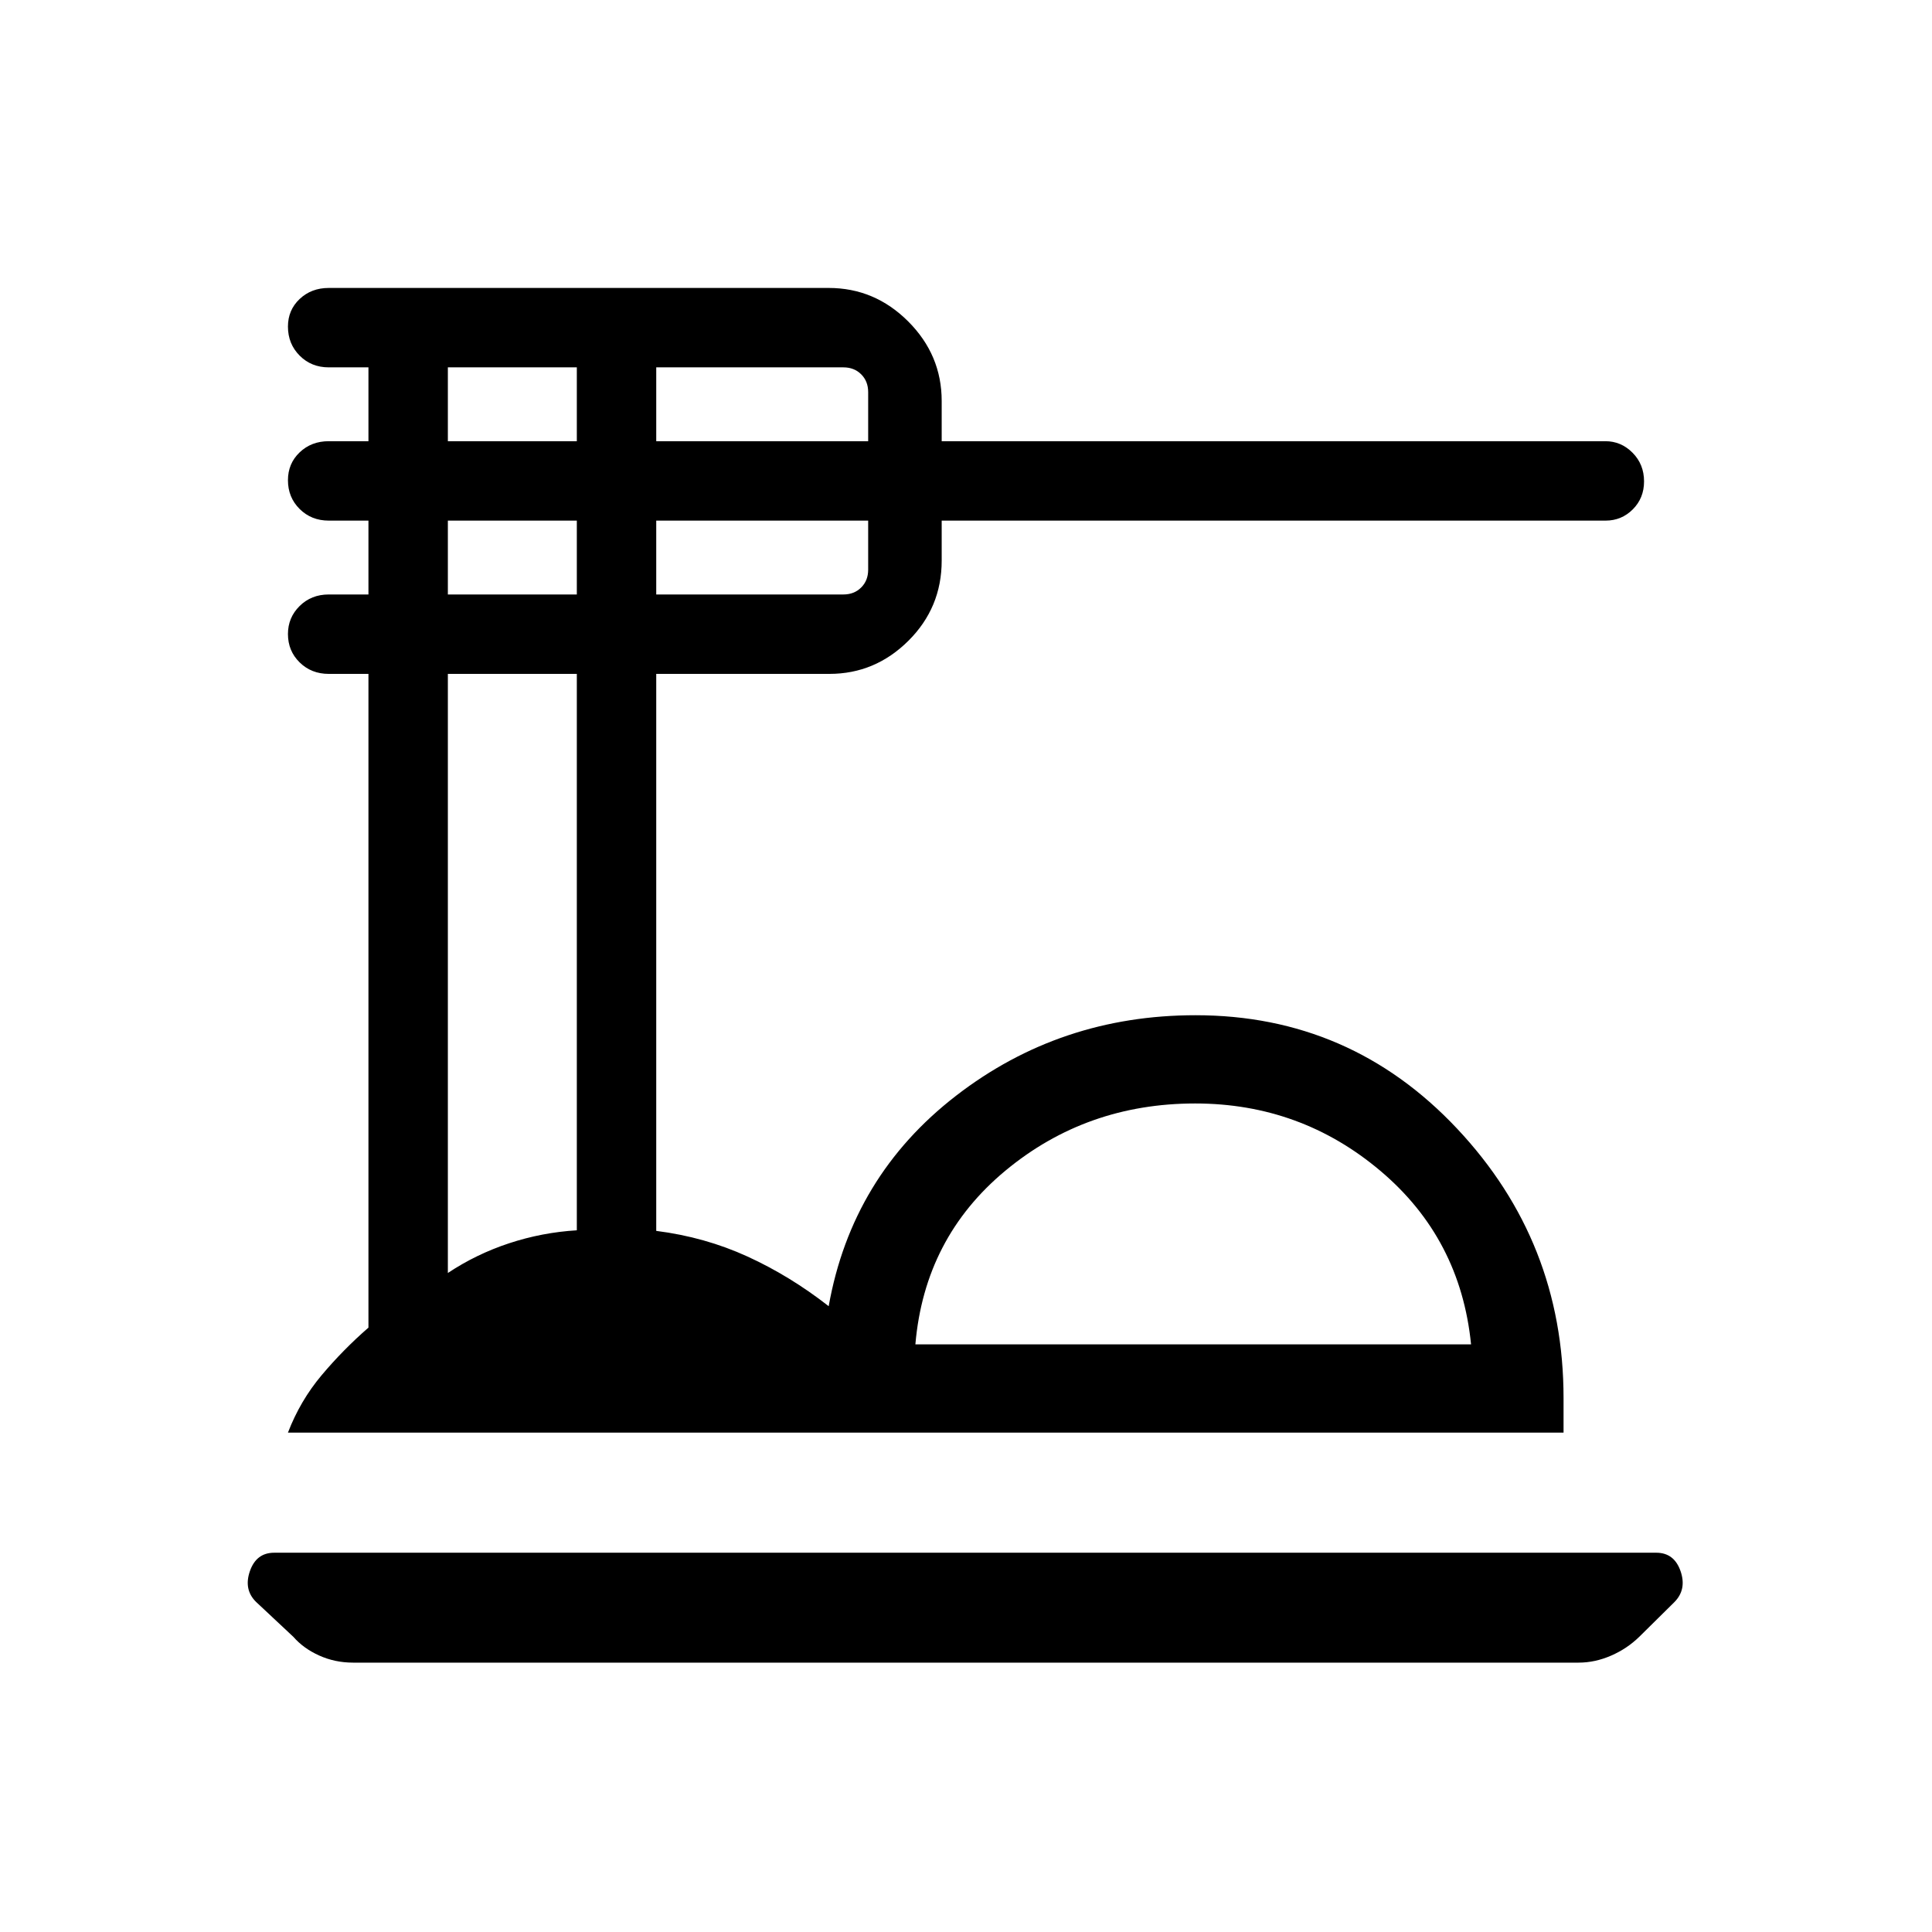 <svg xmlns="http://www.w3.org/2000/svg" height="48" viewBox="0 -960 960 960" width="48"><path d="M175.42-133.85q-8.97 0-16.81-3.53-7.83-3.53-12.82-9.27l-18.54-17.36q-6.25-6.14-3.08-15.3 3.18-9.15 12.06-9.15H823q8.88 0 12.06 9.15 3.17 9.16-3.14 15.46l-17.25 17.04q-6.1 5.99-14.1 9.47-8 3.49-16.17 3.49H175.42Zm-32.34-114.3q6.08-15.85 16.79-28.58 10.72-12.73 23.21-23.58v-324.84h-19.73q-8.65 0-14.46-5.71-5.81-5.7-5.81-14.1 0-8.18 5.81-13.92 5.81-5.73 14.46-5.73h19.73v-36.7h-19.73q-8.65 0-14.46-5.78-5.81-5.78-5.81-14.29 0-8.3 5.81-13.84 5.81-5.55 14.46-5.55h19.73v-36.69h-19.73q-8.65 0-14.46-5.84-5.81-5.83-5.81-14.43 0-8.22 5.81-13.7 5.81-5.49 14.46-5.49h248.42q22.86 0 39.51 16.64 16.64 16.65 16.64 39.51v20H797.7q7.83 0 13.52 5.75 5.7 5.75 5.7 14.22 0 8.3-5.59 13.9-5.59 5.59-13.52 5.59H467.92v19.88q0 23.38-16.54 39.83t-39.26 16.45h-86.04v276.77q24.19 3.07 45.32 12.73 21.12 9.65 40.37 24.69 11.5-64.54 63.27-104.56 51.77-40.02 119.03-40.02 76.93 0 129.89 56.29 52.96 56.28 52.96 133.98v17.12H143.08ZM454.85-292h276.11q-5.27-52.58-44.96-86.13-39.69-33.56-92.12-33.56-54.02 0-94.24 33.34Q459.42-345 454.85-292ZM326.08-740.77h105.31v-24.38q0-5.39-3.47-8.85-3.46-3.46-8.84-3.46h-93v36.69Zm0 76.16h93q5.38 0 8.84-3.47 3.47-3.46 3.47-8.84v-24.39H326.08v36.7Zm-103.54-76.16h64.08v-36.69h-64.08v36.69Zm0 76.16h64.08v-36.7h-64.08v36.7Zm0 337.15q14.13-9.39 30.45-14.77 16.32-5.38 33.63-6.44v-276.48h-64.08v297.69ZM593.65-292Z"/></svg>